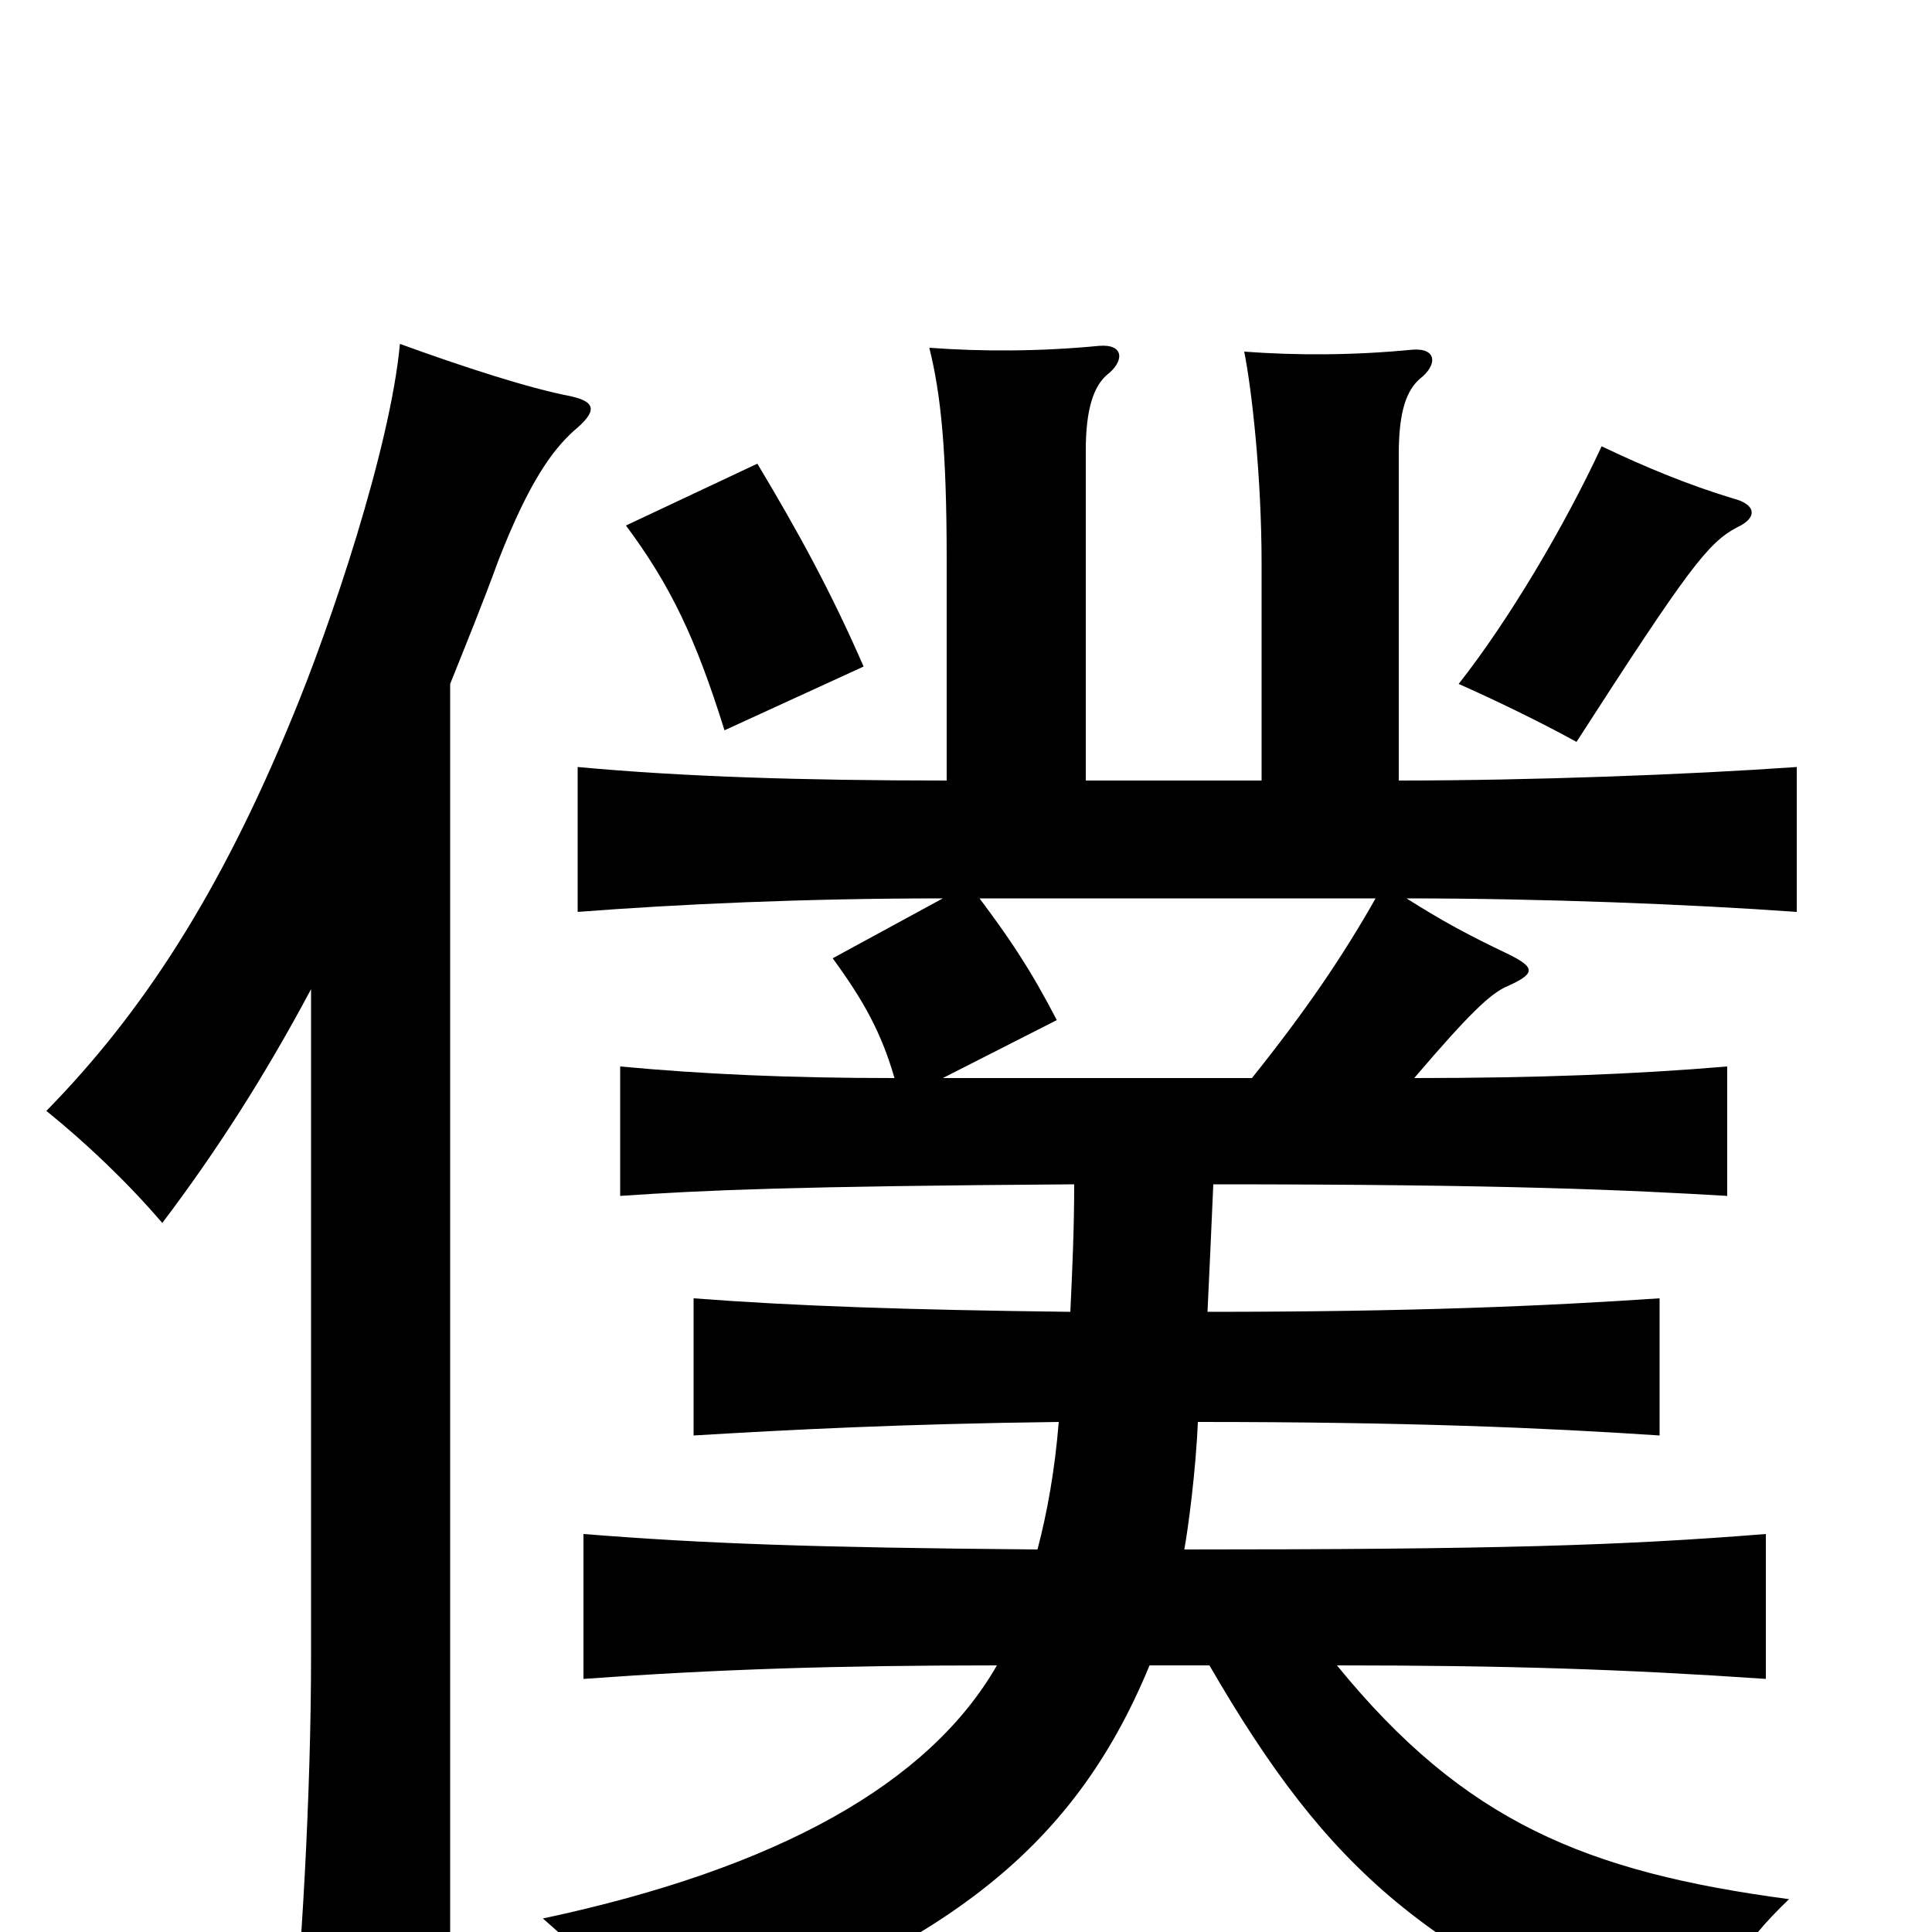 <svg xmlns="http://www.w3.org/2000/svg" viewBox="0 -1000 1000 1000">
	<path fill="#000000" d="M899 -727C910 -732 909 -739 897 -742C874 -749 852 -758 829 -769C810 -728 781 -679 755 -646C773 -638 796 -627 816 -616C874 -706 884 -719 899 -727ZM447 -655C430 -694 413 -725 392 -760L324 -728C347 -697 360 -670 375 -622ZM463 -442C408 -442 364 -444 321 -448V-381C365 -384 410 -386 556 -387C556 -364 555 -342 554 -321C470 -322 411 -324 359 -328V-257C409 -260 467 -263 548 -264C546 -239 542 -217 537 -198C420 -199 365 -201 302 -206V-131C371 -136 433 -138 516 -138C481 -77 403 -33 281 -7C312 20 324 35 340 60C486 11 555 -41 595 -138H626C688 -31 739 14 879 68C892 23 900 8 926 -17C821 -31 758 -57 692 -138C780 -138 841 -136 914 -131V-206C839 -200 774 -198 613 -198C615 -209 619 -239 620 -264C729 -264 799 -261 859 -257V-328C800 -324 731 -321 625 -321C626 -342 627 -364 628 -387C781 -387 843 -384 894 -381V-448C847 -444 795 -442 732 -442C761 -476 771 -485 779 -489C795 -496 795 -499 781 -506C760 -516 747 -523 728 -535C798 -535 874 -532 930 -528V-603C873 -599 792 -596 724 -596V-765C724 -787 728 -798 735 -804C744 -811 744 -820 731 -819C700 -816 671 -816 644 -818C648 -798 653 -753 653 -708V-596H562V-767C562 -788 566 -800 573 -806C582 -813 582 -822 569 -821C538 -818 508 -818 481 -820C487 -796 490 -767 490 -710V-596C415 -596 353 -598 299 -603V-528C351 -532 416 -535 488 -535L431 -504C447 -482 456 -466 463 -442ZM507 -535H712C695 -505 676 -477 648 -442H488L547 -472C533 -499 522 -515 507 -535ZM233 -646C241 -666 250 -688 258 -710C274 -751 286 -767 297 -777C309 -787 309 -792 295 -795C274 -799 240 -810 207 -822C202 -768 171 -676 151 -628C114 -538 74 -476 24 -425C45 -408 66 -388 84 -367C112 -404 137 -443 161 -488V-143C161 -71 156 15 150 72H233Z"/>
</svg>